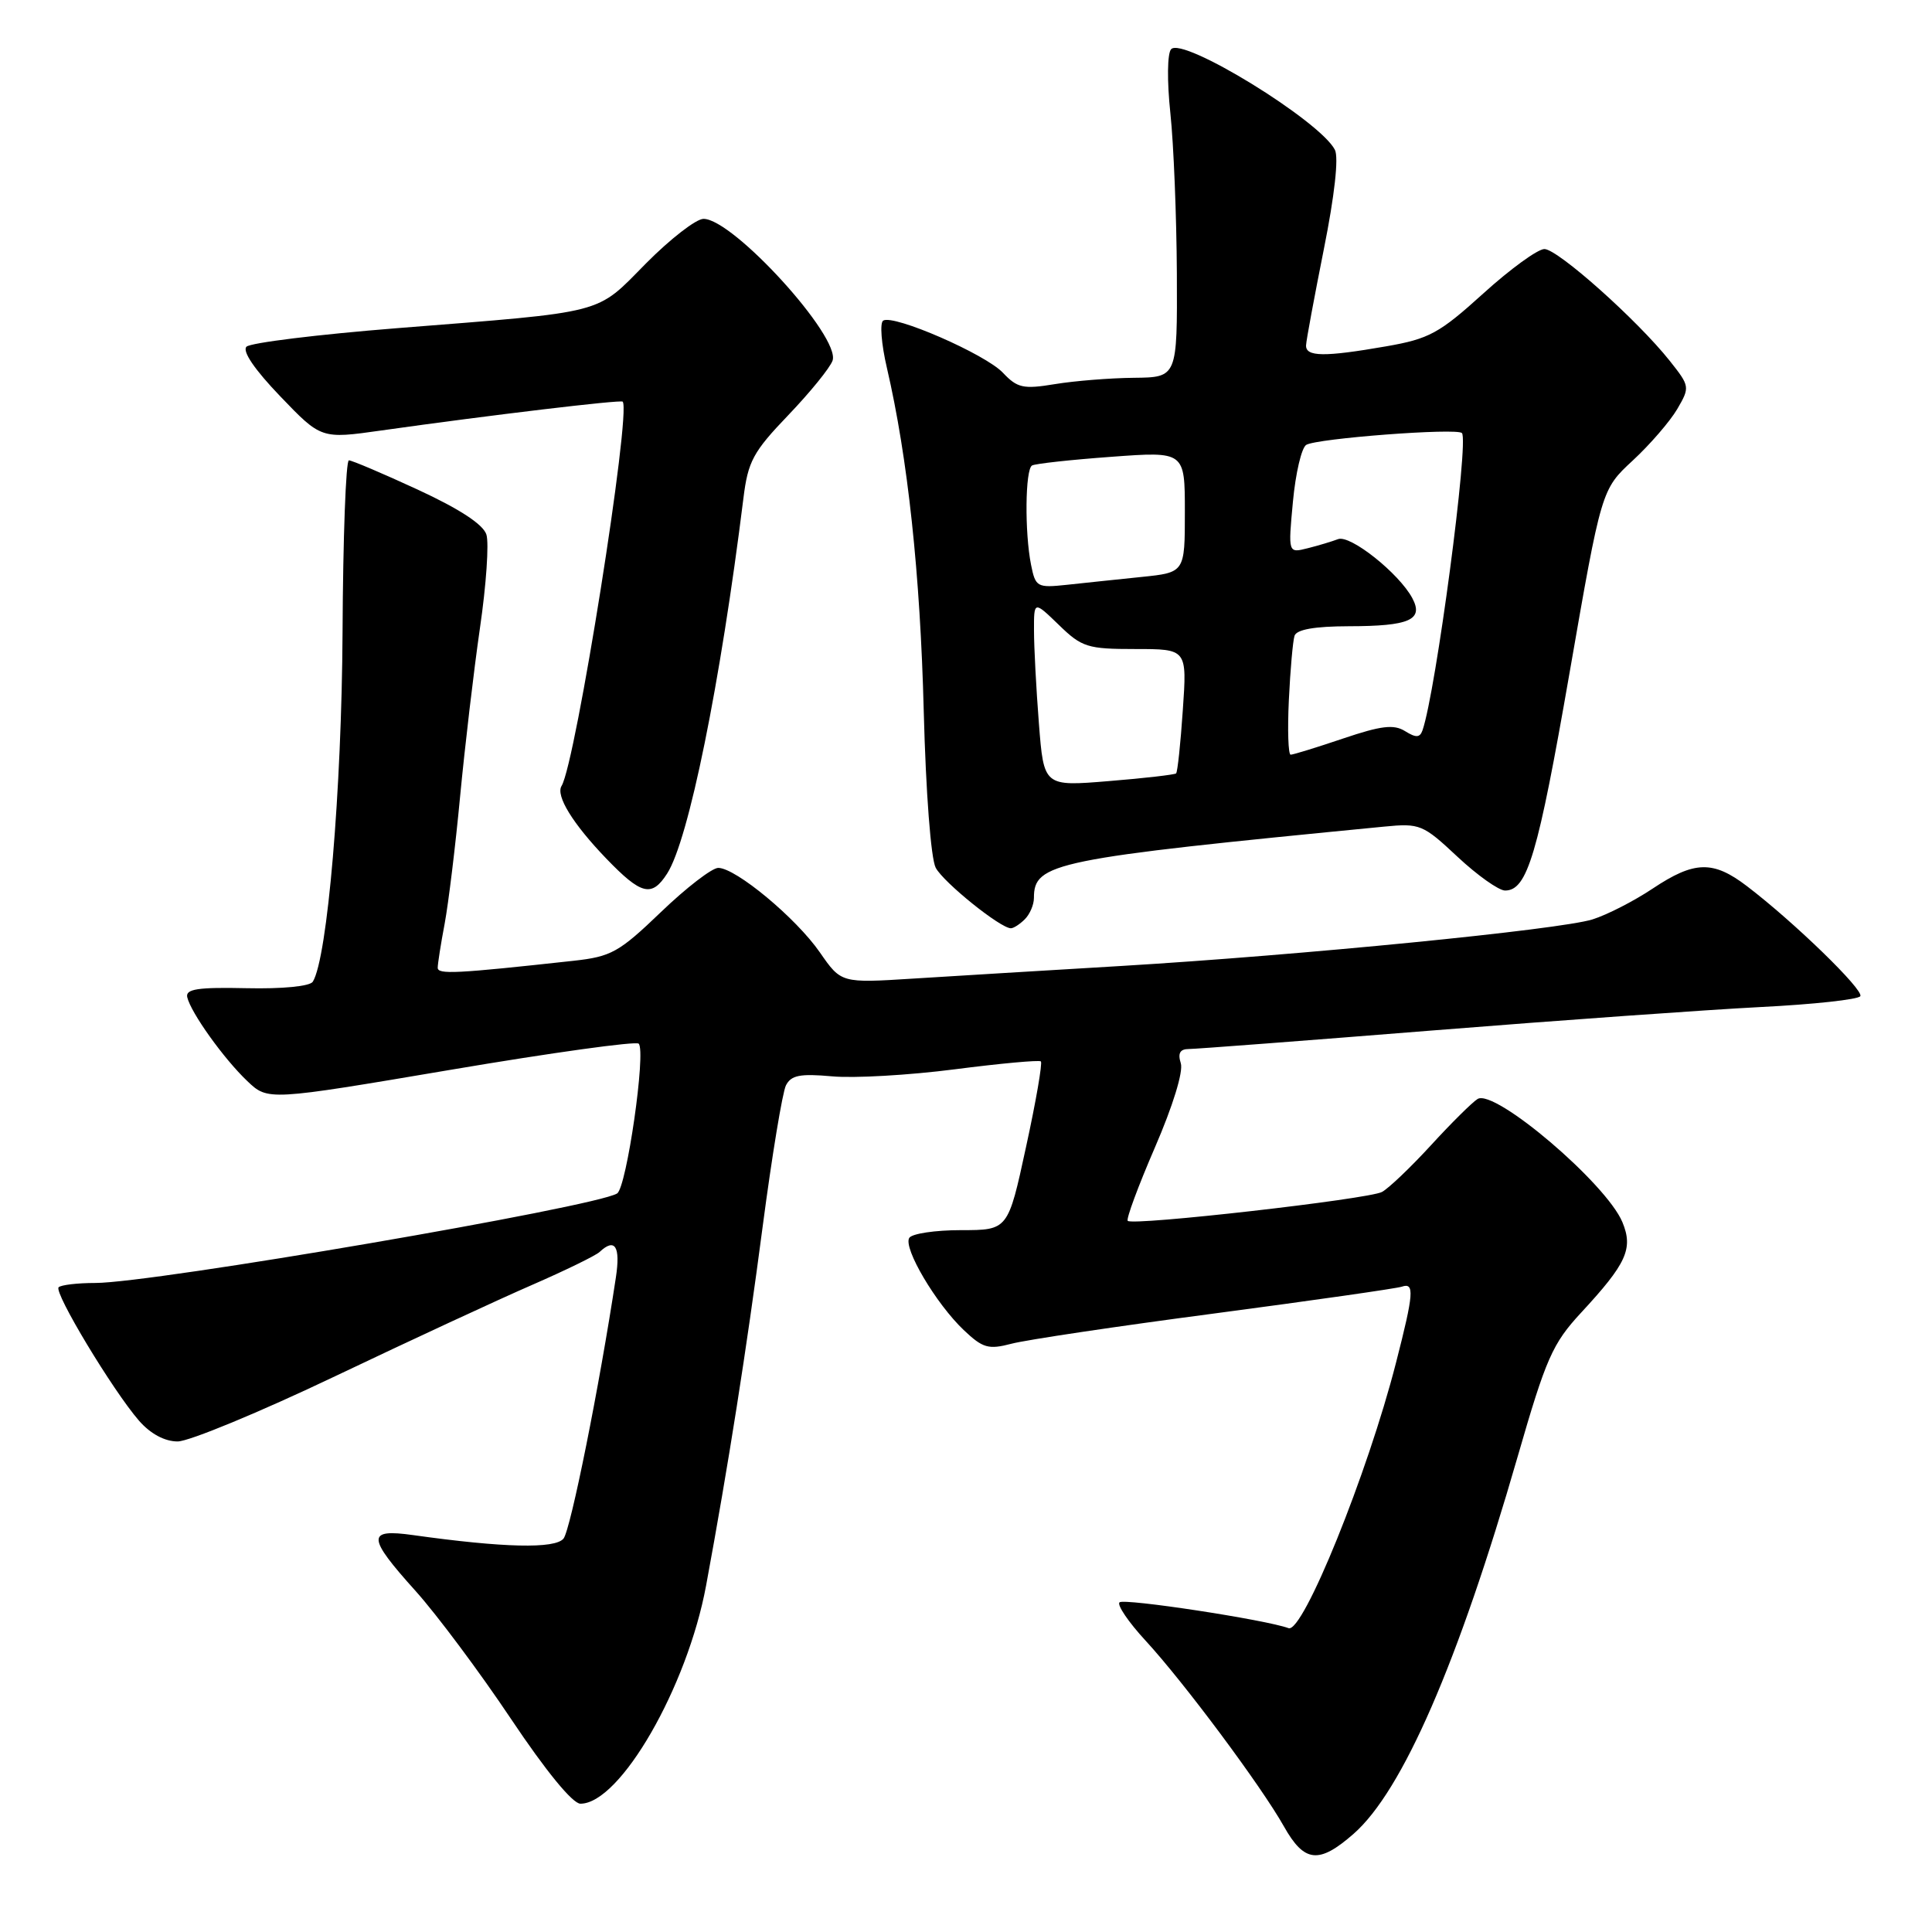 <?xml version="1.0" encoding="UTF-8" standalone="no"?>
<!DOCTYPE svg PUBLIC "-//W3C//DTD SVG 1.1//EN" "http://www.w3.org/Graphics/SVG/1.1/DTD/svg11.dtd" >
<svg xmlns="http://www.w3.org/2000/svg" xmlns:xlink="http://www.w3.org/1999/xlink" version="1.1" viewBox="0 0 256 256">
 <g >
 <path fill="currentColor"
d=" M 179.36 242.99 C 185.84 237.30 193.20 220.39 201.10 193.00 C 204.86 179.96 205.71 178.04 209.50 173.94 C 215.54 167.42 216.43 165.46 214.98 161.95 C 212.86 156.83 198.06 144.23 195.79 145.62 C 195.08 146.06 192.30 148.81 189.62 151.74 C 186.93 154.67 184.01 157.46 183.12 157.94 C 181.32 158.90 150.11 162.45 149.43 161.77 C 149.20 161.53 150.82 157.16 153.03 152.05 C 155.41 146.55 156.82 141.99 156.46 140.88 C 156.04 139.56 156.36 139.00 157.52 139.00 C 158.43 139.00 172.97 137.89 189.84 136.54 C 206.70 135.19 226.24 133.80 233.25 133.44 C 240.27 133.09 246.23 132.44 246.50 132.00 C 247.00 131.19 237.74 122.19 231.48 117.42 C 226.99 113.99 224.51 114.06 218.99 117.74 C 216.52 119.39 212.93 121.23 211.00 121.83 C 206.63 123.19 172.37 126.57 148.50 128.00 C 138.60 128.59 126.22 129.34 120.98 129.67 C 111.46 130.27 111.46 130.27 108.64 126.20 C 105.49 121.65 97.49 115.00 95.17 115.00 C 94.35 115.00 90.93 117.63 87.57 120.86 C 82.02 126.19 80.99 126.76 75.99 127.31 C 60.41 129.02 58.00 129.14 58.00 128.23 C 58.00 127.71 58.41 125.07 58.92 122.39 C 59.42 119.70 60.35 112.10 60.97 105.50 C 61.60 98.90 62.78 88.86 63.60 83.19 C 64.43 77.52 64.81 71.96 64.45 70.83 C 64.02 69.48 60.89 67.44 55.38 64.89 C 50.75 62.75 46.63 61.00 46.23 61.00 C 45.83 61.00 45.45 71.24 45.39 83.75 C 45.28 104.68 43.39 126.94 41.45 130.08 C 41.07 130.69 37.42 131.05 32.65 130.94 C 26.21 130.80 24.57 131.05 24.81 132.13 C 25.28 134.18 29.67 140.31 32.77 143.25 C 35.50 145.85 35.50 145.85 59.74 141.75 C 73.07 139.49 84.27 137.94 84.63 138.29 C 85.63 139.30 83.03 157.36 81.77 158.14 C 78.85 159.95 20.24 170.00 12.62 170.00 C 10.26 170.00 8.08 170.26 7.77 170.57 C 7.10 171.23 14.96 184.27 18.42 188.25 C 19.94 189.99 21.82 191.00 23.54 191.00 C 25.04 191.00 34.42 187.12 44.38 182.37 C 54.35 177.62 66.10 172.17 70.50 170.26 C 74.90 168.34 78.93 166.38 79.45 165.89 C 81.49 163.98 82.23 165.15 81.61 169.25 C 79.43 183.68 75.61 202.70 74.67 203.87 C 73.55 205.25 66.73 205.09 54.75 203.41 C 48.56 202.54 48.61 203.64 55.09 210.84 C 57.88 213.95 63.56 221.56 67.70 227.75 C 72.32 234.66 75.87 239.00 76.91 239.00 C 82.17 239.00 91.07 223.55 93.56 210.10 C 96.51 194.15 98.91 178.90 101.06 162.50 C 102.29 153.15 103.68 144.74 104.14 143.82 C 104.83 142.47 106.01 142.24 110.25 142.62 C 113.14 142.89 120.45 142.47 126.50 141.69 C 132.55 140.91 137.69 140.44 137.92 140.64 C 138.15 140.84 137.27 145.96 135.95 152.00 C 133.57 163.00 133.57 163.00 127.34 163.00 C 123.92 163.00 120.83 163.46 120.48 164.03 C 119.66 165.37 124.01 172.73 127.69 176.23 C 130.23 178.64 130.97 178.85 134.03 178.05 C 135.94 177.54 148.07 175.73 161.00 174.03 C 173.93 172.32 185.06 170.73 185.75 170.49 C 187.45 169.91 187.34 171.37 184.98 180.56 C 181.23 195.24 172.64 216.45 170.74 215.74 C 167.77 214.63 148.92 211.75 148.34 212.32 C 147.99 212.67 149.54 214.95 151.79 217.39 C 156.87 222.90 167.12 236.67 170.12 242.00 C 172.83 246.82 174.76 247.02 179.36 242.99 Z  M 135.80 121.80 C 136.46 121.14 137.00 119.88 137.00 118.99 C 137.00 114.32 139.54 113.80 183.42 109.53 C 188.14 109.07 188.55 109.24 193.13 113.53 C 195.76 115.99 198.60 118.00 199.43 118.00 C 202.38 118.00 203.78 113.27 207.97 89.18 C 212.20 64.86 212.20 64.86 216.35 61.02 C 218.63 58.91 221.28 55.84 222.24 54.21 C 223.94 51.29 223.92 51.18 221.24 47.80 C 216.95 42.40 206.40 33.00 204.64 33.00 C 203.76 33.00 200.11 35.65 196.54 38.89 C 190.71 44.17 189.37 44.90 183.68 45.89 C 175.48 47.32 172.99 47.29 173.06 45.75 C 173.09 45.06 174.16 39.33 175.42 33.00 C 176.84 25.92 177.40 20.86 176.88 19.85 C 174.91 16.01 156.71 4.83 155.18 6.52 C 154.67 7.07 154.63 10.74 155.08 15.00 C 155.52 19.12 155.90 28.69 155.94 36.25 C 156.00 50.00 156.00 50.00 150.25 50.06 C 147.09 50.09 142.37 50.47 139.77 50.90 C 135.59 51.59 134.80 51.41 132.90 49.40 C 130.58 46.93 118.41 41.63 117.03 42.48 C 116.56 42.77 116.78 45.59 117.52 48.75 C 120.28 60.62 121.94 76.08 122.40 94.21 C 122.68 105.03 123.35 113.79 123.99 114.99 C 125.05 116.95 132.56 123.00 133.95 123.00 C 134.31 123.00 135.14 122.46 135.80 121.80 Z  M 88.40 115.75 C 91.25 111.32 95.45 90.61 98.51 66.00 C 99.11 61.13 99.79 59.87 104.46 55.00 C 107.35 51.98 109.99 48.73 110.32 47.78 C 111.40 44.65 97.15 29.00 93.22 29.00 C 92.24 29.00 88.81 31.66 85.59 34.91 C 78.85 41.73 80.65 41.26 52.55 43.49 C 42.13 44.32 33.18 45.42 32.66 45.94 C 32.07 46.53 33.74 48.98 37.14 52.52 C 42.56 58.17 42.56 58.17 50.53 57.04 C 64.98 55.00 82.27 52.94 82.51 53.22 C 83.67 54.61 76.28 101.13 74.41 104.14 C 73.61 105.44 75.90 109.15 80.32 113.75 C 84.98 118.59 86.36 118.93 88.40 115.75 Z  M 137.66 95.86 C 137.30 91.26 137.01 85.72 137.01 83.55 C 137.00 79.61 137.00 79.61 140.30 82.80 C 143.35 85.77 144.10 86.00 150.44 86.00 C 157.29 86.00 157.29 86.00 156.73 94.08 C 156.43 98.52 156.03 102.30 155.84 102.48 C 155.65 102.65 151.63 103.12 146.91 103.50 C 138.31 104.21 138.31 104.21 137.66 95.86 Z  M 170.78 92.75 C 170.97 88.76 171.31 84.94 171.53 84.25 C 171.80 83.41 174.19 82.99 178.72 82.98 C 186.78 82.97 188.67 82.13 187.14 79.26 C 185.38 75.97 178.91 70.82 177.30 71.44 C 176.48 71.75 174.66 72.30 173.25 72.65 C 170.68 73.30 170.68 73.30 171.32 66.47 C 171.67 62.72 172.46 59.33 173.08 58.95 C 174.47 58.09 193.01 56.68 193.71 57.38 C 194.68 58.34 190.26 91.66 188.49 96.77 C 188.14 97.76 187.63 97.78 186.18 96.88 C 184.69 95.95 183.02 96.15 177.96 97.86 C 174.47 99.04 171.35 100.00 171.02 100.00 C 170.70 100.00 170.59 96.74 170.78 92.75 Z  M 136.62 74.84 C 135.76 70.55 135.84 62.21 136.75 61.68 C 137.16 61.44 141.89 60.92 147.25 60.53 C 157.00 59.81 157.00 59.81 157.00 67.83 C 157.00 75.86 157.00 75.86 151.25 76.45 C 148.09 76.78 143.64 77.24 141.37 77.49 C 137.42 77.91 137.21 77.79 136.62 74.84 Z "/>
</g>
</svg>